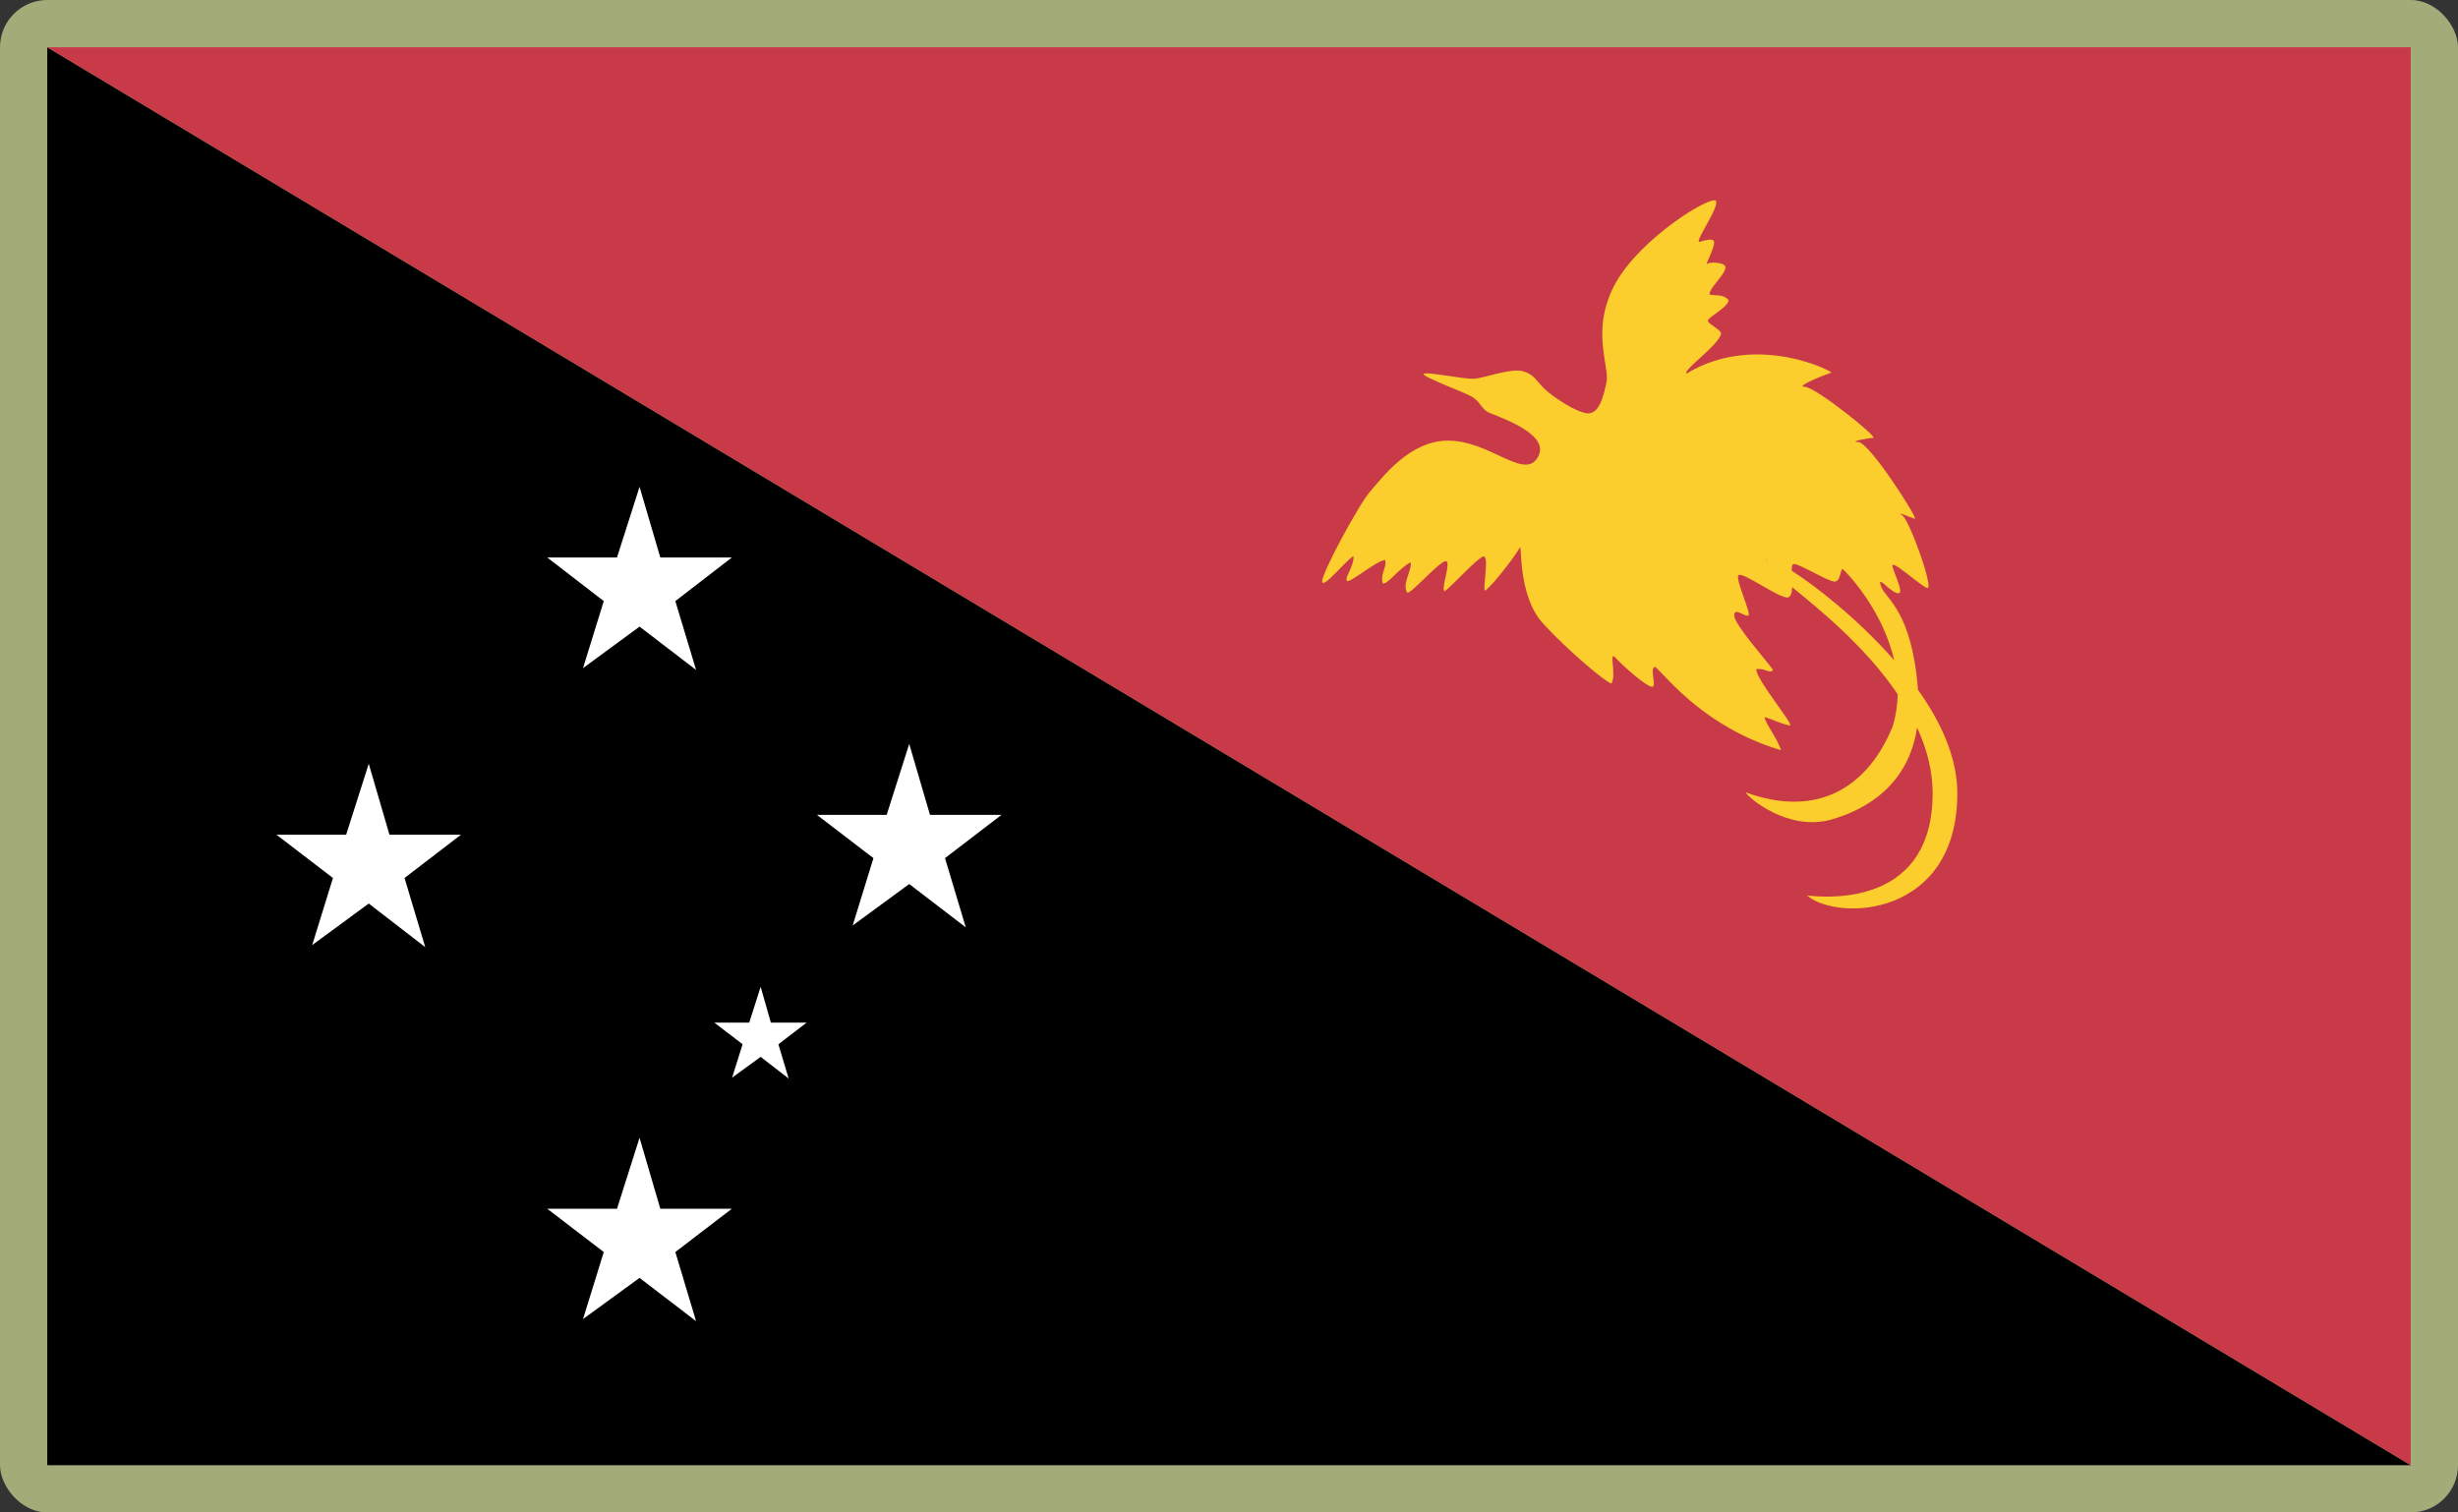 <?xml version="1.0" encoding="UTF-8"?>
<svg id="Layer_2" data-name="Layer 2" xmlns="http://www.w3.org/2000/svg" viewBox="0 0 520 320">
  <rect x="0" y="0" width="520" height="320" fill="#333333" stroke="none"/>
  <defs>
    <style>
      .cls-1 {
        fill: #a3ab78;
      }

      .cls-1, .cls-2, .cls-3, .cls-4, .cls-5, .cls-6 {
        stroke-width: 0px;
      }

      .cls-2 {
        fill: #fbce2d;
      }

      .cls-4 {
        fill: none;
      }

      .cls-5 {
        fill: #fff;
      }

      .cls-6 {
        fill: #c83a48;
      }
    </style>
  </defs>
  <g id="_500x300_Background" data-name="500x300 Background">
    <rect class="cls-1" width="520" height="320" rx="10" ry="10"/>
  </g>
  <g id="Papua_New_Guinea" data-name="Papua New Guinea">
    <g>
      <path class="cls-3" d="m10,310h500L10,10v300Z"/>
      <path class="cls-6" d="m400.49,120.37c-.63-.32-.48,2.61-2.22,2.61s-9.84-4.01-10.87-3.69c-.32.06-.4.64-.4,1.4,5.24,2.74,17.06,9.8,27.06,18.96-3.02-11.01-13.09-19.02-13.57-19.27Z"/>
      <polygon class="cls-6" points="10 10 510 310 510 10 10 10"/>
      <g>
        <path class="cls-3" d="m414.08,139.79h0s-.01-.05-.02-.08c0,.03.01.05.02.08Z"/>
        <path class="cls-4" d="m414.08,139.79c.62,2.25.92,4.56.85,7.05,0,0,0,0,0,0h0c.08-2.45-.23-4.78-.85-7.04Z"/>
      </g>
    </g>
    <g>
      <path class="cls-2" d="m405.76,146.01s0,0,0,0c-1.28-16.92-6.93-19.33-7.82-21.94-.89-2.61,1.4.7,3.31,1.4,1.91.7-.38-3.69-.89-5.6-.51-1.91,5.79,4.01,7.32,4.52,1.59.51-3.69-14.31-5.22-15.33-1.59-1.02,1.59.38,2.61.7,1.02.38-9.61-16.22-11.9-16.22s1.97-.89,3.12-.89c1.21,0-12.21-10.81-14.5-10.81s4.9-2.8,5.6-2.99c1.21.19-15.59-8.91-30.6.19-.89-.7,7.06-6.17,7.32-8.52.06-.64-2.61-1.91-2.8-2.61-.19-.7,4.2-2.8,4.39-4.39-1.08-1.4-2.99-.89-4.01-1.21-.25-1.34,3.69-4.52,3.31-5.92-.25-.83-3.12-1.08-3.82-.57-.7.57,1.84-3.69,1.4-4.83-.38-.57-1.78-.19-3.12.19-.89-.19,4.52-7.7,3.5-8.71-1.08-1.08-15.71,7.7-21.18,17.43-5.41,9.8-1.21,17.62-1.91,20.93-.7,3.31-1.59,6.62-3.88,6.62s-7.51-3.5-9.29-5.22c-1.78-1.72-2.1-2.99-4.52-3.69-2.48-.7-8.08,1.4-10.18,1.59-2.1.19-10.31-1.59-10.81-1.02-.51.51,8.08,3.69,9.99,4.71,1.97,1.08,2.1,2.48,3.5,3.31s14.5,4.71,10.31,10.11c-2.99,3.82-9.99-3.88-18.38-4.01-8.4-.19-14.31,8.02-16.79,10.81-2.42,2.8-10.31,17.43-10.11,19.02.19,1.59,4.9-4.39,6.62-5.41.19,2.1-1.91,4.52-1.4,5.22.51.7,6.11-4.2,8.08-4.39.51,1.4-1.02,2.8-.51,4.9.7.7,3.82-3.5,5.92-4.39.38,1.59-1.91,4.52-.7,6.42.83.19,6.11-5.92,7.89-6.62,1.78-.7-.89,5.79,0,6.3,1.59-1.08,6.49-6.62,8.08-7.32s-.19,7.19.51,7.19c1.91-1.4,6.81-8.02,7.32-9.1.51-1.02-.51,10.11,4.9,16.03,5.41,5.92,13.61,12.72,14.5,12.72,1.02-1.91-.38-5.92.51-5.79,2.42,2.61,7,6.49,8.08,6.49s-.7-4.2.7-4.2c2.8,2.61,10.81,12.91,26.59,17.62-1.02-2.93-3.31-5.6-3.5-7,1.08.19,4.71,1.91,5.41,1.72.7-.19-7.7-10.43-7.12-11.9,1.91-.19,2.8,1.08,3.5.19-.89-1.4-8.21-9.61-8.21-11.51s2.29.38,2.99,0c.7-.32-2.8-7.7-2.1-8.52.7-.89,8.4,4.71,10.31,4.71.74,0,1-.96,1.07-2.18,5.23,4.27,15.36,12.33,22.33,22.66-.07,2.21-.38,4.48-1.08,6.81-5.22,12.72-15.71,19.53-31.11,13.93.83,1.4,9.1,8.21,18,5.79,7.51-2.1,16.41-7.32,18.26-19.4,0,0,0,0,0,0,0-.04.01-.07.02-.1.02.04.03.06.05.1,1.97,4.33,3.24,8.97,3.24,13.8,0,23.03-20.61,22.33-26.59,21.63,6.68,5.6,31.81,4.52,31.81-21.63,0-7.51-3.44-15.01-8.27-21.82Zm-31.73-27.7c-.6-.08-.54.32.28,1.32-.87-1.03-.92-1.42-.28-1.32Zm5.08,2.49s0-.03,0-.04c-.02-.01-.04-.03-.06-.04,0-.74.07-1.3.32-1.36.89-.38,7.32,3.69,8.72,3.69s1.21-2.93,1.78-2.61c.38.25,8.35,8.23,10.85,19.25-7.97-9.11-17.32-16.19-21.61-18.89Z"/>
      <polygon class="cls-5" points="180.39 195.81 192.35 187.04 204.31 196.2 199.92 181.56 211.88 172.4 196.74 172.4 192.35 157.39 187.58 172.4 172.82 172.4 184.78 181.56 180.39 195.81"/>
      <polygon class="cls-5" points="123.34 279.08 135.3 270.37 147.26 279.53 142.87 264.9 154.83 255.74 139.69 255.74 135.3 240.73 130.53 255.74 115.77 255.74 127.73 264.9 123.34 279.08"/>
      <polygon class="cls-5" points="151.12 216.36 157.1 220.94 154.88 228 160.92 223.61 166.84 228.19 164.67 220.94 170.65 216.36 163.08 216.36 160.92 208.79 158.5 216.36 151.12 216.36"/>
      <polygon class="cls-5" points="123.34 141.36 135.3 132.58 147.26 141.74 142.87 127.18 154.83 117.95 139.69 117.95 135.3 103 130.53 117.95 115.77 117.95 127.73 127.18 123.34 141.36"/>
      <polygon class="cls-5" points="66.05 199.95 78.01 191.17 89.96 200.39 85.58 185.76 97.53 176.6 82.39 176.6 78.01 161.59 73.23 176.6 58.48 176.6 70.44 185.76 66.05 199.95"/>
    </g>
  </g>
</svg>